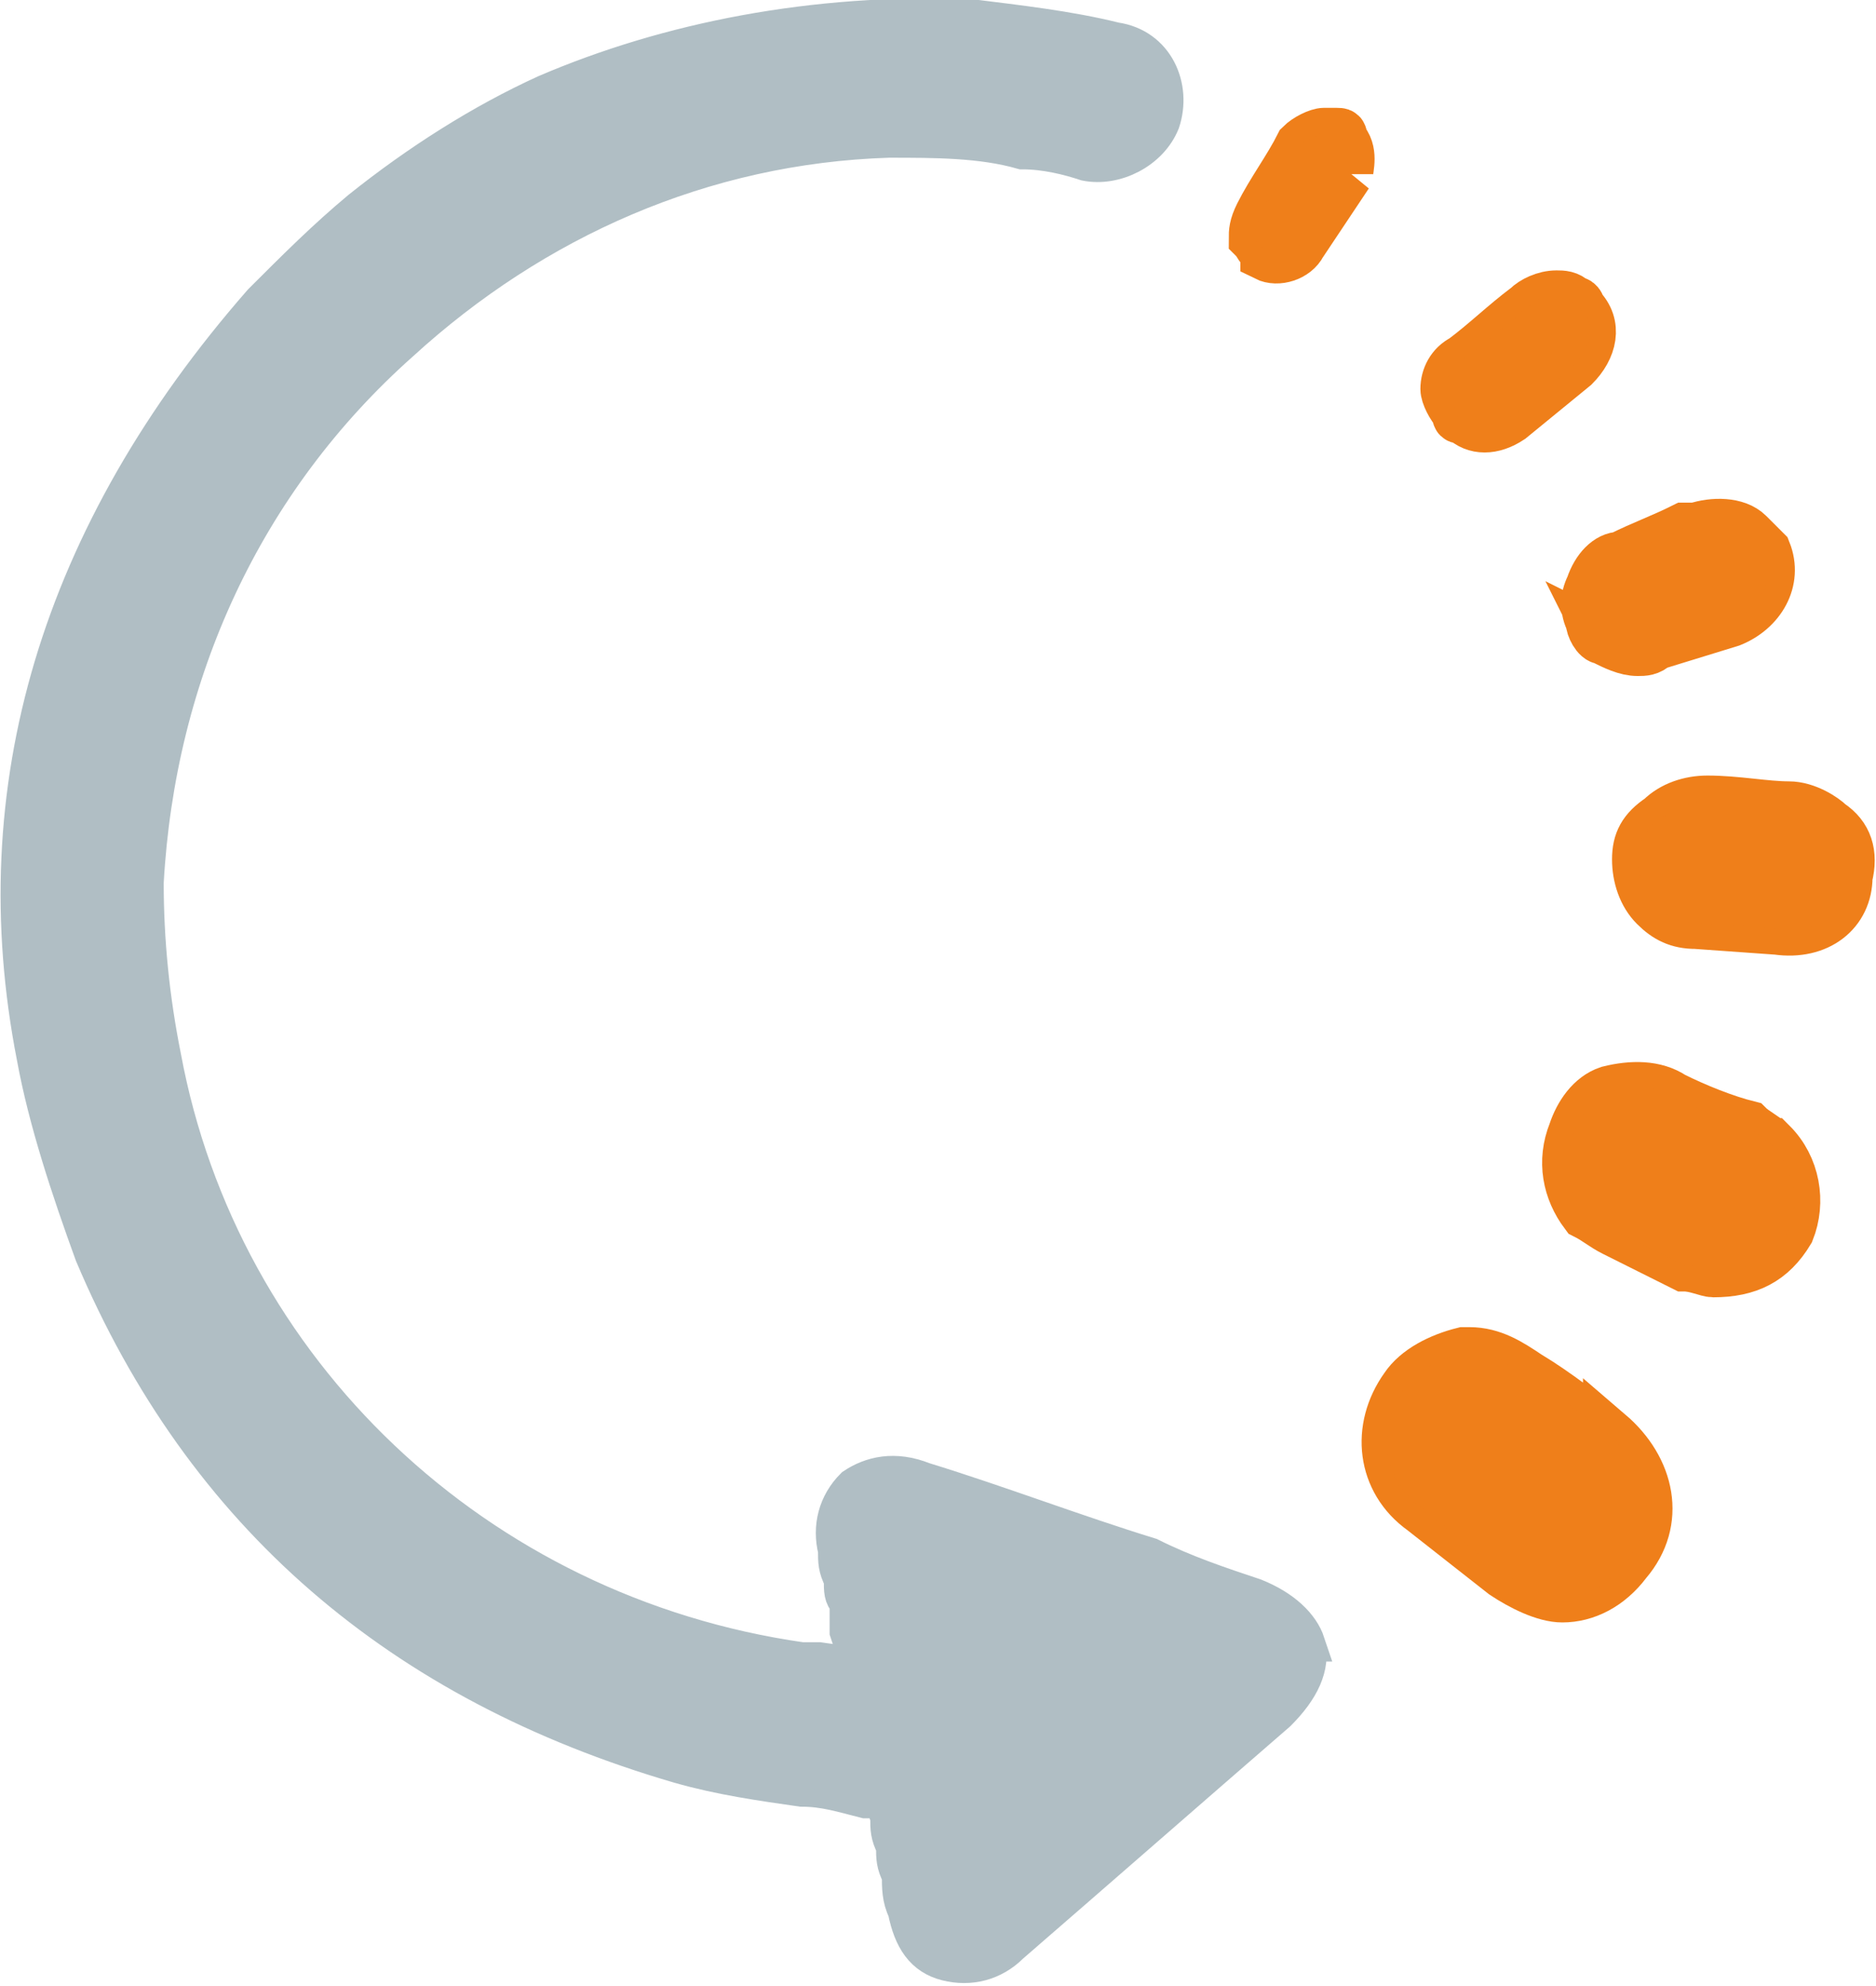 <svg xmlns="http://www.w3.org/2000/svg" width="96.422" height="102.078" version="1" viewBox="0 0 323 342" shape-rendering="geometricPrecision" text-rendering="geometricPrecision" image-rendering="optimizeQuality" fill-rule="evenodd" clip-rule="evenodd"><defs><style>.str1{stroke:#ef7f1a;stroke-width:8.86}.str0{stroke:#b0bec4;stroke-width:6.329}.fil0{fill:none}.fil2{fill:#ef7f1a}.fil1{fill:#b0bec4}</style></defs><g id="Слой_x0020_1"><path class="fil0 str0" d="M225 283c-1-3-4-6-9-8-6-2-12-4-18-7-13-4-26-9-39-13-5-2-9-1-12 1-3 3-4 7-3 11 0 2 0 3 1 5 0 2 0 3 1 4v5l2 6-7-1h-3c-56-8-100-50-110-104-2-10-3-20-3-30 2-36 17-69 44-93 23-21 52-34 84-35 8 0 16 0 23 2 4 0 8 1 11 2 5 1 11-2 13-7 2-6-1-13-8-14-8-2-17-3-25-4-27-1-52 4-73 13-11 5-22 12-32 20-6 5-11 10-17 16C10 92-3 136 6 182c2 11 6 23 10 34 19 45 53 74 101 88 7 2 14 3 21 4 4 0 7 1 11 2h3l1 3c0 2 0 3 1 5 0 2 0 3 1 5 0 2 0 4 1 6 1 5 3 8 7 9s8 0 11-3c15-13 31-27 46-40 4-4 6-8 5-12z"/><path id="1" class="fil1" d="M225 283c-1-3-4-6-9-8-6-2-12-4-18-7-13-4-26-9-39-13-5-2-9-1-12 1-3 3-4 7-3 11 0 2 0 3 1 5 0 2 0 3 1 4v5l2 6-7-1h-3c-56-8-100-50-110-104-2-10-3-20-3-30 2-36 17-69 44-93 23-21 52-34 84-35 8 0 16 0 23 2 4 0 8 1 11 2 5 1 11-2 13-7 2-6-1-13-8-14-8-2-17-3-25-4-27-1-52 4-73 13-11 5-22 12-32 20-6 5-11 10-17 16C10 92-3 136 6 182c2 11 6 23 10 34 19 45 53 74 101 88 7 2 14 3 21 4 4 0 7 1 11 2h3l1 3c0 2 0 3 1 5 0 2 0 3 1 5 0 2 0 4 1 6 1 5 3 8 7 9s8 0 11-3c15-13 31-27 46-40 4-4 6-8 5-12z"/><path class="fil0 str1" d="M232 30l-8 12c-1 2-4 3-6 2v-1c-1 0-1-1-2-2 0-1 0-2 1-4 2-4 5-8 7-12 1-1 3-2 4-2h2c1 0 1 0 1 1 2 2 1 5 1 6z"/><path id="1" class="fil2" d="M232 30l-8 12c-1 2-4 3-6 2v-1c-1 0-1-1-2-2 0-1 0-2 1-4 2-4 5-8 7-12 1-1 3-2 4-2h2c1 0 1 0 1 1 2 2 1 5 1 6z"/><path class="fil0 str1" d="M271 63l-11 9c-3 2-6 2-8 0-1 0-1 0-1-1-1-1-2-3-2-4 0-2 1-4 3-5 4-3 7-6 11-9 1-1 3-2 5-2 1 0 2 0 3 1 1 0 1 1 1 1 3 3 2 7-1 10z"/><path id="1" class="fil2" d="M271 63l-11 9c-3 2-6 2-8 0-1 0-1 0-1-1-1-1-2-3-2-4 0-2 1-4 3-5 4-3 7-6 11-9 1-1 3-2 5-2 1 0 2 0 3 1 1 0 1 1 1 1 3 3 2 7-1 10z"/><path class="fil0 str1" d="M276 110c2 1 4 2 6 2 1 0 2 0 3-1l13-4c5-2 8-7 6-12l-3-3c-2-2-6-2-9-1h-2c-4 2-7 3-11 5-2 0-4 2-5 5-1 2-1 4 0 6 0 1 1 3 2 3z"/><path id="1" class="fil2" d="M276 110c2 1 4 2 6 2 1 0 2 0 3-1l13-4c5-2 8-7 6-12l-3-3c-2-2-6-2-9-1h-2c-4 2-7 3-11 5-2 0-4 2-5 5-1 2-1 4 0 6 0 1 1 3 2 3z"/><path class="fil0 str1" d="M315 142c-1-1-4-3-7-3-4 0-9-1-14-1-3 0-6 1-8 3-3 2-4 4-4 7s1 6 3 8 4 3 7 3l14 1c7 1 12-3 12-9 1-4 0-7-3-9z"/><path id="1" class="fil2" d="M315 142c-1-1-4-3-7-3-4 0-9-1-14-1-3 0-6 1-8 3-3 2-4 4-4 7s1 6 3 8 4 3 7 3l14 1c7 1 12-3 12-9 1-4 0-7-3-9z"/><path class="fil0 str1" d="M305 197c-1-1-3-2-4-3-4-1-9-3-13-5-3-2-7-2-11-1-3 1-5 4-6 7-2 5-1 10 2 14 2 1 3 2 5 3l12 6c2 0 4 1 5 1 6 0 10-2 13-7 2-5 1-11-3-15z"/><path id="1" class="fil2" d="M305 197c-1-1-3-2-4-3-4-1-9-3-13-5-3-2-7-2-11-1-3 1-5 4-6 7-2 5-1 10 2 14 2 1 3 2 5 3l12 6c2 0 4 1 5 1 6 0 10-2 13-7 2-5 1-11-3-15z"/><path class="fil0 str1" d="M277 247c-4-3-9-7-14-10-3-2-6-4-10-4h-1c-4 1-8 3-10 6-5 7-4 16 3 21l14 11c3 2 7 4 10 4 4 0 8-2 11-6 6-7 4-16-3-22z"/><path id="1" class="fil2" d="M277 247c-4-3-9-7-14-10-3-2-6-4-10-4h-1c-4 1-8 3-10 6-5 7-4 16 3 21l14 11c3 2 7 4 10 4 4 0 8-2 11-6 6-7 4-16-3-22z"/></g></svg>
